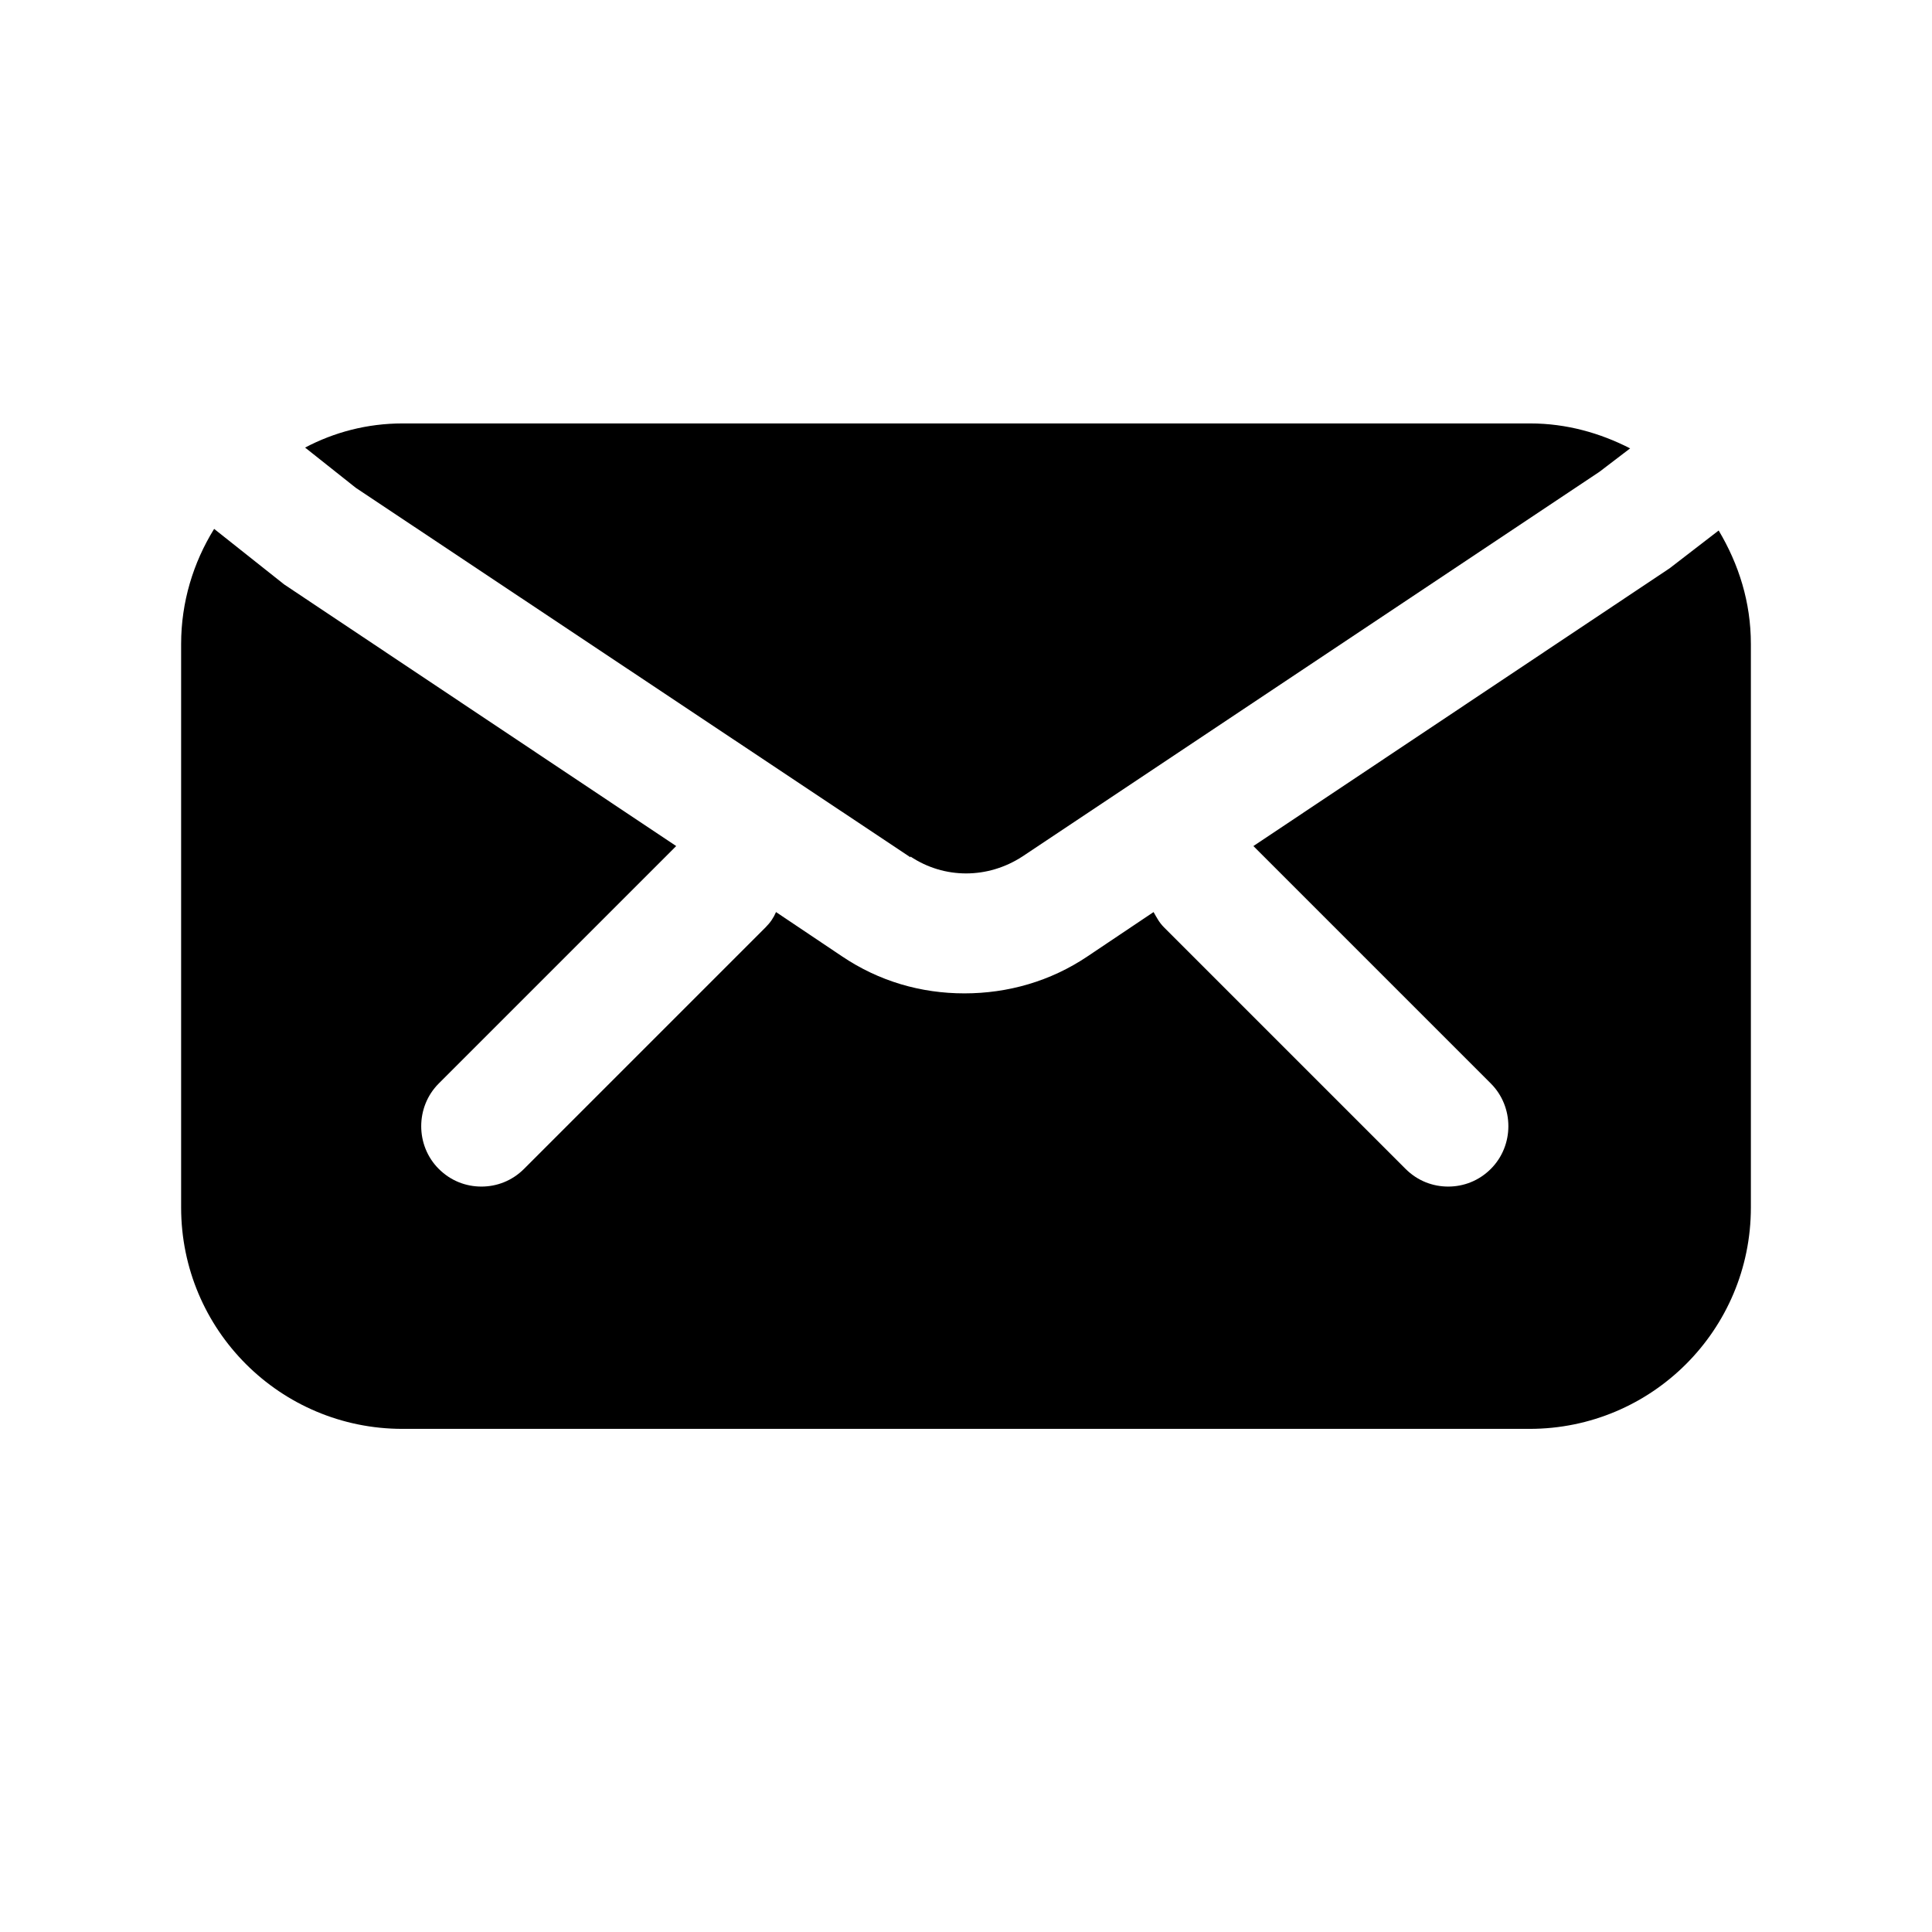 <svg width="24" height="24" viewBox="0 0 24 24" fill="none" xmlns="http://www.w3.org/2000/svg">
<path d="M11.31 10.64C11.73 10.92 12.27 10.92 12.7 10.64L19.87 5.86L20.25 5.57C19.88 5.38 19.46 5.26 19.01 5.26H5C4.56 5.26 4.15 5.37 3.79 5.56L4.42 6.06L11.31 10.65V10.64Z" fill="black"/>
<path d="M21.35 6.59L20.74 7.06L15.57 10.51L18.52 13.46C18.81 13.75 18.81 14.23 18.52 14.52C18.37 14.67 18.18 14.74 17.99 14.74C17.8 14.74 17.61 14.67 17.46 14.52L14.46 11.52C14.4 11.46 14.37 11.4 14.33 11.33L13.51 11.88C13.05 12.19 12.52 12.34 11.98 12.34C11.44 12.34 10.92 12.19 10.46 11.88L9.64 11.33C9.61 11.4 9.57 11.46 9.51 11.52L6.51 14.52C6.36 14.67 6.17 14.74 5.98 14.74C5.79 14.74 5.6 14.67 5.45 14.52C5.16 14.23 5.16 13.75 5.45 13.46L8.4 10.51L3.53 7.26L2.66 6.57C2.4 6.99 2.25 7.48 2.25 8V15C2.25 16.52 3.48 17.75 5 17.75H19C20.52 17.75 21.75 16.52 21.75 15V8C21.75 7.48 21.6 7.01 21.35 6.59Z" fill="black"/>
</svg>
